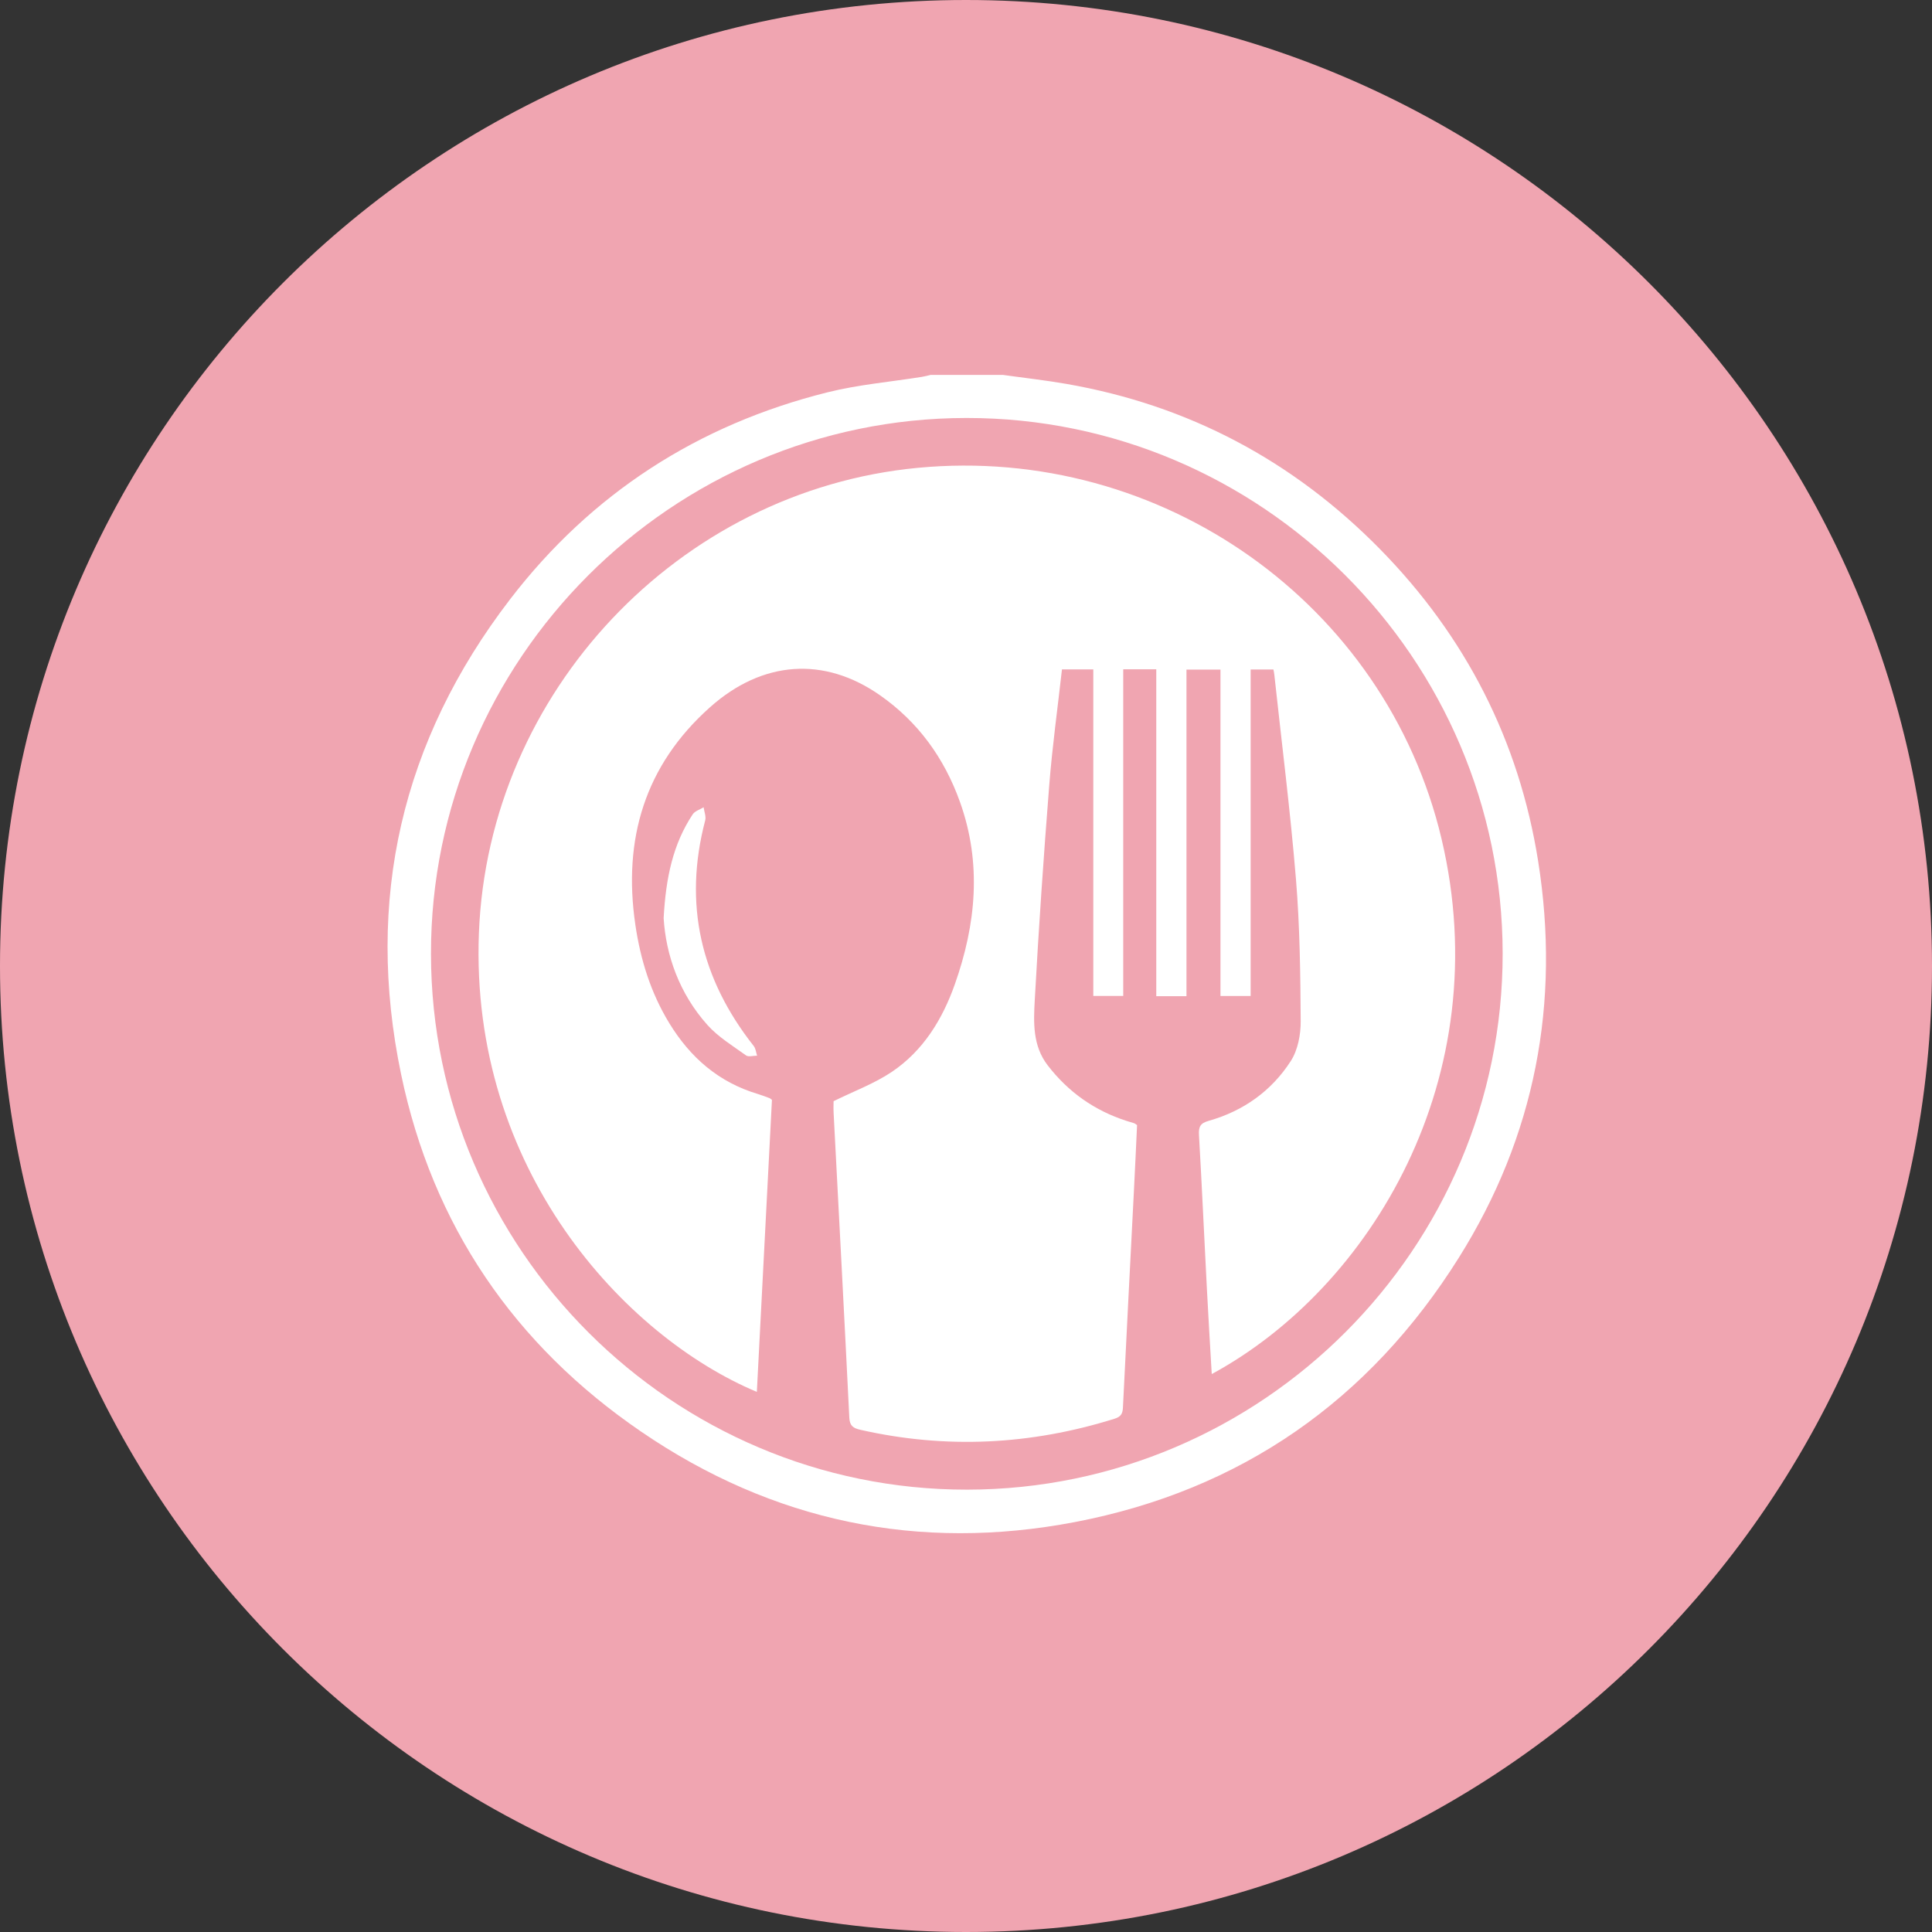 <svg width="70" height="70" viewBox="0 0 70 70" fill="none" xmlns="http://www.w3.org/2000/svg">
<rect x="0" y="0" width="70" height="70" fill="#333333" stroke="none"/>
<path d="M70 35C70 54.33 54.33 70 35 70C15.67 70 0 54.33 0 35C0 15.67 15.67 -5.8794e-07 35 -5.8794e-07C54.33 -5.8794e-07 70 15.67 70 35Z" fill="#F0A5B1"/>
<path d="M35.042 53.973C45.73 53.962 54.453 45.229 54.444 34.547C54.436 23.859 45.704 15.138 35.017 15.144C24.333 15.151 15.598 23.895 15.615 34.571C15.631 45.265 24.361 53.983 35.042 53.973ZM36.34 13.584C37.107 13.692 37.878 13.777 38.641 13.91C43.068 14.682 46.852 16.694 49.996 19.892C53.1 23.051 55.036 26.83 55.73 31.201C56.544 36.33 55.622 41.16 52.858 45.566C49.612 50.741 44.963 53.993 38.952 55.146C33.286 56.232 28.003 55.131 23.237 51.876C18.631 48.73 15.673 44.395 14.533 38.925C13.217 32.611 14.551 26.834 18.48 21.715C21.422 17.882 25.29 15.386 29.98 14.215C31.098 13.935 32.262 13.837 33.405 13.654C33.511 13.637 33.614 13.608 33.718 13.584H36.34Z" fill="white"/>
<path d="M30.202 39.898C30.937 39.535 31.678 39.263 32.314 38.835C33.45 38.071 34.148 36.93 34.595 35.664C35.365 33.489 35.578 31.277 34.78 29.052C34.213 27.468 33.266 26.155 31.879 25.187C29.865 23.78 27.631 23.927 25.729 25.621C23.358 27.733 22.567 30.409 23.019 33.5C23.204 34.765 23.575 35.966 24.248 37.069C25.011 38.319 26.042 39.215 27.46 39.638C27.603 39.681 27.743 39.736 27.883 39.788C27.907 39.797 27.926 39.819 27.969 39.85C27.787 43.365 27.605 46.893 27.422 50.431C22.629 48.42 17.017 42.362 17.352 33.802C17.692 25.079 24.591 17.777 33.246 16.951C42.078 16.108 50.211 21.869 52.23 30.394C54.276 39.042 49.654 46.67 43.904 49.785C43.844 48.741 43.78 47.711 43.727 46.681C43.63 44.827 43.548 42.972 43.441 41.119C43.425 40.824 43.489 40.696 43.79 40.611C45.045 40.257 46.068 39.53 46.768 38.443C47.023 38.047 47.129 37.488 47.127 37.005C47.116 35.287 47.096 33.563 46.955 31.852C46.751 29.378 46.438 26.913 46.171 24.445C46.166 24.392 46.154 24.339 46.139 24.257H45.313V36.087H44.22V24.261H42.988V36.093H41.894V24.25H40.697V36.085H39.612V24.253H38.477C38.321 25.653 38.127 27.043 38.017 28.439C37.811 31.037 37.634 33.637 37.491 36.238C37.447 37.044 37.411 37.884 37.957 38.595C38.703 39.566 39.656 40.239 40.821 40.614C40.911 40.643 41.004 40.667 41.094 40.697C41.118 40.705 41.139 40.725 41.198 40.764C41.161 41.544 41.126 42.347 41.084 43.149C40.951 45.767 40.813 48.384 40.686 51.002C40.675 51.229 40.604 51.334 40.383 51.403C37.347 52.353 34.28 52.509 31.171 51.804C30.905 51.743 30.787 51.658 30.772 51.36C30.591 47.679 30.395 43.998 30.203 40.317C30.195 40.155 30.202 39.992 30.202 39.898Z" fill="white"/>
<path d="M24.045 33.266C24.125 31.798 24.384 30.583 25.098 29.505C25.177 29.385 25.359 29.333 25.493 29.249C25.515 29.408 25.588 29.581 25.551 29.724C24.755 32.749 25.385 35.462 27.31 37.9C27.382 37.992 27.392 38.132 27.431 38.249C27.295 38.249 27.119 38.303 27.03 38.239C26.547 37.891 26.02 37.572 25.629 37.134C24.605 35.987 24.128 34.6 24.045 33.266Z" fill="white"/>
</svg>
